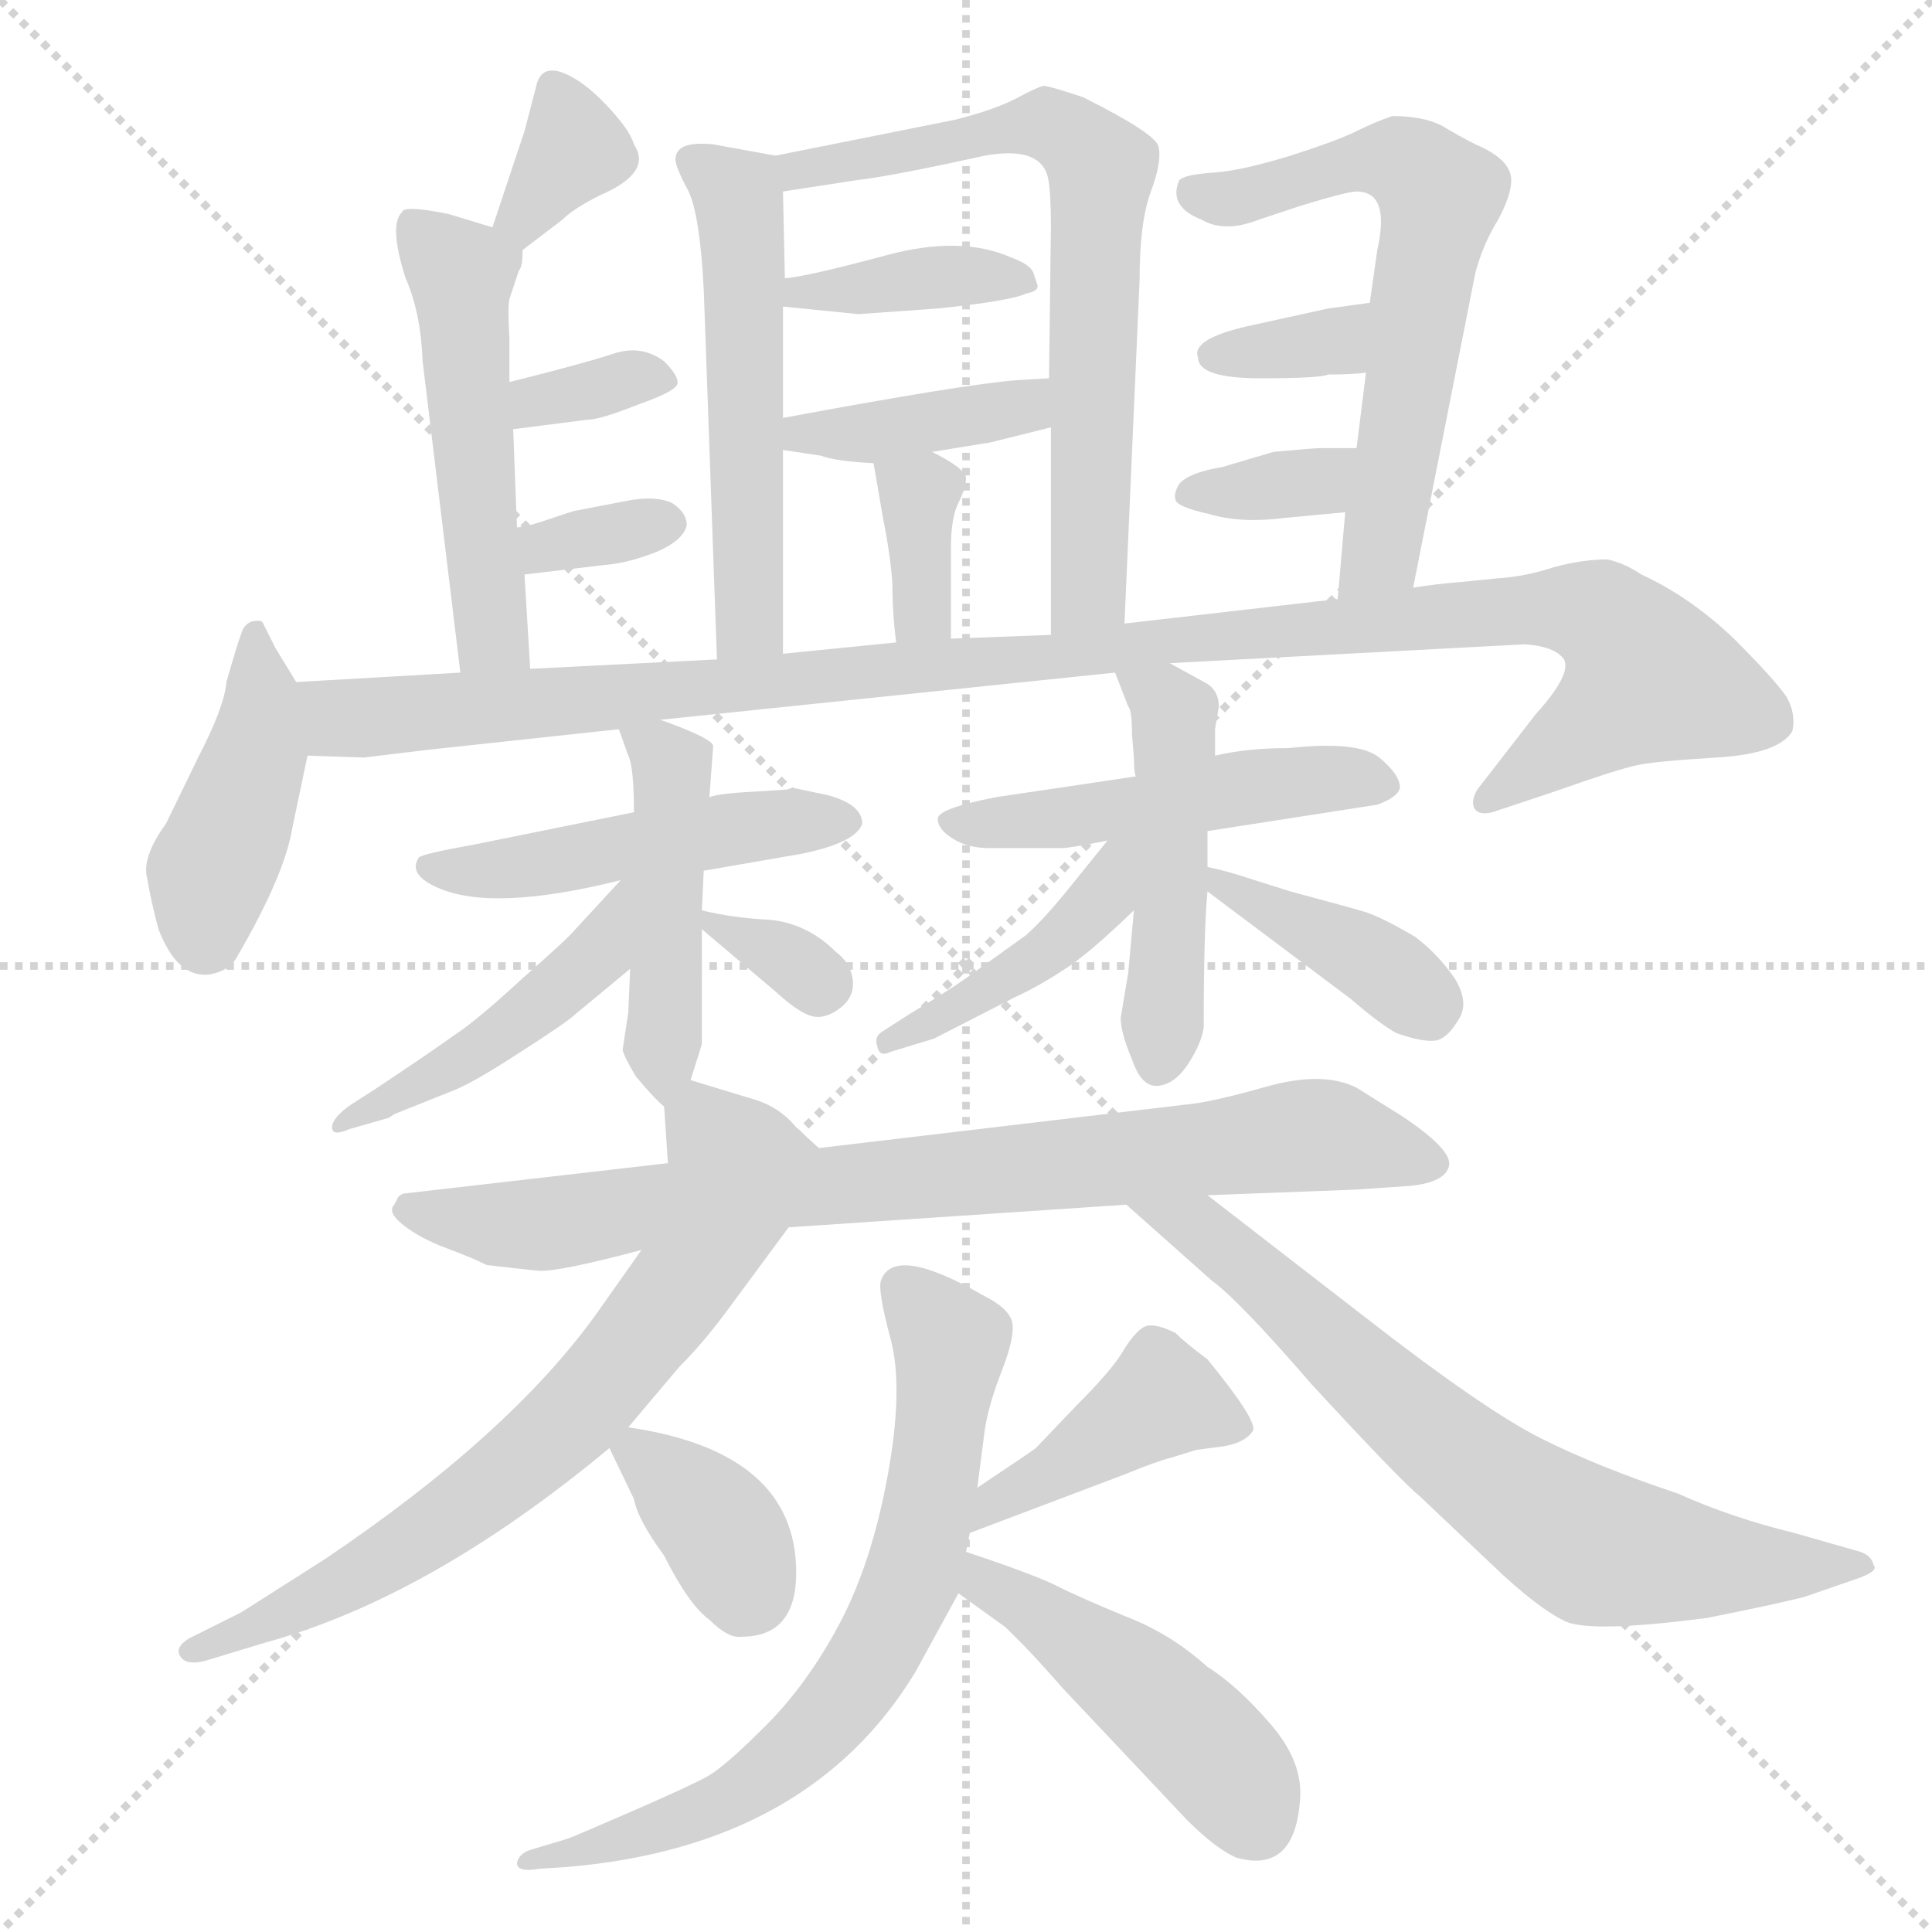 <svg xmlns="http://www.w3.org/2000/svg" version="1.1" viewBox="0 0 1024 1024">
  <g stroke="lightgray" stroke-dasharray="1,1" stroke-width="1" transform="scale(4, 4)">
    <line x1="0" y1="0" x2="256" y2="256" />
    <line x1="256" y1="0" x2="0" y2="256" />
    <line x1="128" y1="0" x2="128" y2="256" />
    <line x1="0" y1="128" x2="256" y2="128" />
  </g>
  <g transform="scale(1.0, -1.0) translate(0.0, -818.50)">
    <style type="text/css">
      
        @keyframes keyframes0 {
          from {
            stroke: blue;
            stroke-dashoffset: 529;
            stroke-width: 128;
          }
          63% {
            animation-timing-function: step-end;
            stroke: blue;
            stroke-dashoffset: 0;
            stroke-width: 128;
          }
          to {
            stroke: black;
            stroke-width: 1024;
          }
        }
        #make-me-a-hanzi-animation-0 {
          animation: keyframes0 0.681s both;
          animation-delay: 0s;
          animation-timing-function: linear;
        }
      
        @keyframes keyframes1 {
          from {
            stroke: blue;
            stroke-dashoffset: 678;
            stroke-width: 128;
          }
          69% {
            animation-timing-function: step-end;
            stroke: blue;
            stroke-dashoffset: 0;
            stroke-width: 128;
          }
          to {
            stroke: black;
            stroke-width: 1024;
          }
        }
        #make-me-a-hanzi-animation-1 {
          animation: keyframes1 0.802s both;
          animation-delay: 0.681s;
          animation-timing-function: linear;
        }
      
        @keyframes keyframes2 {
          from {
            stroke: blue;
            stroke-dashoffset: 381;
            stroke-width: 128;
          }
          55% {
            animation-timing-function: step-end;
            stroke: blue;
            stroke-dashoffset: 0;
            stroke-width: 128;
          }
          to {
            stroke: black;
            stroke-width: 1024;
          }
        }
        #make-me-a-hanzi-animation-2 {
          animation: keyframes2 0.56s both;
          animation-delay: 1.482s;
          animation-timing-function: linear;
        }
      
        @keyframes keyframes3 {
          from {
            stroke: blue;
            stroke-dashoffset: 394;
            stroke-width: 128;
          }
          56% {
            animation-timing-function: step-end;
            stroke: blue;
            stroke-dashoffset: 0;
            stroke-width: 128;
          }
          to {
            stroke: black;
            stroke-width: 1024;
          }
        }
        #make-me-a-hanzi-animation-3 {
          animation: keyframes3 0.571s both;
          animation-delay: 2.042s;
          animation-timing-function: linear;
        }
      
        @keyframes keyframes4 {
          from {
            stroke: blue;
            stroke-dashoffset: 346;
            stroke-width: 128;
          }
          53% {
            animation-timing-function: step-end;
            stroke: blue;
            stroke-dashoffset: 0;
            stroke-width: 128;
          }
          to {
            stroke: black;
            stroke-width: 1024;
          }
        }
        #make-me-a-hanzi-animation-4 {
          animation: keyframes4 0.532s both;
          animation-delay: 2.613s;
          animation-timing-function: linear;
        }
      
        @keyframes keyframes5 {
          from {
            stroke: blue;
            stroke-dashoffset: 341;
            stroke-width: 128;
          }
          53% {
            animation-timing-function: step-end;
            stroke: blue;
            stroke-dashoffset: 0;
            stroke-width: 128;
          }
          to {
            stroke: black;
            stroke-width: 1024;
          }
        }
        #make-me-a-hanzi-animation-5 {
          animation: keyframes5 0.528s both;
          animation-delay: 3.145s;
          animation-timing-function: linear;
        }
      
        @keyframes keyframes6 {
          from {
            stroke: blue;
            stroke-dashoffset: 502;
            stroke-width: 128;
          }
          62% {
            animation-timing-function: step-end;
            stroke: blue;
            stroke-dashoffset: 0;
            stroke-width: 128;
          }
          to {
            stroke: black;
            stroke-width: 1024;
          }
        }
        #make-me-a-hanzi-animation-6 {
          animation: keyframes6 0.659s both;
          animation-delay: 3.672s;
          animation-timing-function: linear;
        }
      
        @keyframes keyframes7 {
          from {
            stroke: blue;
            stroke-dashoffset: 334;
            stroke-width: 128;
          }
          52% {
            animation-timing-function: step-end;
            stroke: blue;
            stroke-dashoffset: 0;
            stroke-width: 128;
          }
          to {
            stroke: black;
            stroke-width: 1024;
          }
        }
        #make-me-a-hanzi-animation-7 {
          animation: keyframes7 0.522s both;
          animation-delay: 4.331s;
          animation-timing-function: linear;
        }
      
        @keyframes keyframes8 {
          from {
            stroke: blue;
            stroke-dashoffset: 332;
            stroke-width: 128;
          }
          52% {
            animation-timing-function: step-end;
            stroke: blue;
            stroke-dashoffset: 0;
            stroke-width: 128;
          }
          to {
            stroke: black;
            stroke-width: 1024;
          }
        }
        #make-me-a-hanzi-animation-8 {
          animation: keyframes8 0.52s both;
          animation-delay: 4.852s;
          animation-timing-function: linear;
        }
      
        @keyframes keyframes9 {
          from {
            stroke: blue;
            stroke-dashoffset: 614;
            stroke-width: 128;
          }
          67% {
            animation-timing-function: step-end;
            stroke: blue;
            stroke-dashoffset: 0;
            stroke-width: 128;
          }
          to {
            stroke: black;
            stroke-width: 1024;
          }
        }
        #make-me-a-hanzi-animation-9 {
          animation: keyframes9 0.75s both;
          animation-delay: 5.373s;
          animation-timing-function: linear;
        }
      
        @keyframes keyframes10 {
          from {
            stroke: blue;
            stroke-dashoffset: 339;
            stroke-width: 128;
          }
          52% {
            animation-timing-function: step-end;
            stroke: blue;
            stroke-dashoffset: 0;
            stroke-width: 128;
          }
          to {
            stroke: black;
            stroke-width: 1024;
          }
        }
        #make-me-a-hanzi-animation-10 {
          animation: keyframes10 0.526s both;
          animation-delay: 6.122s;
          animation-timing-function: linear;
        }
      
        @keyframes keyframes11 {
          from {
            stroke: blue;
            stroke-dashoffset: 345;
            stroke-width: 128;
          }
          53% {
            animation-timing-function: step-end;
            stroke: blue;
            stroke-dashoffset: 0;
            stroke-width: 128;
          }
          to {
            stroke: black;
            stroke-width: 1024;
          }
        }
        #make-me-a-hanzi-animation-11 {
          animation: keyframes11 0.531s both;
          animation-delay: 6.648s;
          animation-timing-function: linear;
        }
      
        @keyframes keyframes12 {
          from {
            stroke: blue;
            stroke-dashoffset: 420;
            stroke-width: 128;
          }
          58% {
            animation-timing-function: step-end;
            stroke: blue;
            stroke-dashoffset: 0;
            stroke-width: 128;
          }
          to {
            stroke: black;
            stroke-width: 1024;
          }
        }
        #make-me-a-hanzi-animation-12 {
          animation: keyframes12 0.592s both;
          animation-delay: 7.179s;
          animation-timing-function: linear;
        }
      
        @keyframes keyframes13 {
          from {
            stroke: blue;
            stroke-dashoffset: 1094;
            stroke-width: 128;
          }
          78% {
            animation-timing-function: step-end;
            stroke: blue;
            stroke-dashoffset: 0;
            stroke-width: 128;
          }
          to {
            stroke: black;
            stroke-width: 1024;
          }
        }
        #make-me-a-hanzi-animation-13 {
          animation: keyframes13 1.14s both;
          animation-delay: 7.771s;
          animation-timing-function: linear;
        }
      
        @keyframes keyframes14 {
          from {
            stroke: blue;
            stroke-dashoffset: 479;
            stroke-width: 128;
          }
          61% {
            animation-timing-function: step-end;
            stroke: blue;
            stroke-dashoffset: 0;
            stroke-width: 128;
          }
          to {
            stroke: black;
            stroke-width: 1024;
          }
        }
        #make-me-a-hanzi-animation-14 {
          animation: keyframes14 0.64s both;
          animation-delay: 8.911s;
          animation-timing-function: linear;
        }
      
        @keyframes keyframes15 {
          from {
            stroke: blue;
            stroke-dashoffset: 455;
            stroke-width: 128;
          }
          60% {
            animation-timing-function: step-end;
            stroke: blue;
            stroke-dashoffset: 0;
            stroke-width: 128;
          }
          to {
            stroke: black;
            stroke-width: 1024;
          }
        }
        #make-me-a-hanzi-animation-15 {
          animation: keyframes15 0.62s both;
          animation-delay: 9.551s;
          animation-timing-function: linear;
        }
      
        @keyframes keyframes16 {
          from {
            stroke: blue;
            stroke-dashoffset: 455;
            stroke-width: 128;
          }
          60% {
            animation-timing-function: step-end;
            stroke: blue;
            stroke-dashoffset: 0;
            stroke-width: 128;
          }
          to {
            stroke: black;
            stroke-width: 1024;
          }
        }
        #make-me-a-hanzi-animation-16 {
          animation: keyframes16 0.62s both;
          animation-delay: 10.171s;
          animation-timing-function: linear;
        }
      
        @keyframes keyframes17 {
          from {
            stroke: blue;
            stroke-dashoffset: 324;
            stroke-width: 128;
          }
          51% {
            animation-timing-function: step-end;
            stroke: blue;
            stroke-dashoffset: 0;
            stroke-width: 128;
          }
          to {
            stroke: black;
            stroke-width: 1024;
          }
        }
        #make-me-a-hanzi-animation-17 {
          animation: keyframes17 0.514s both;
          animation-delay: 10.791s;
          animation-timing-function: linear;
        }
      
        @keyframes keyframes18 {
          from {
            stroke: blue;
            stroke-dashoffset: 486;
            stroke-width: 128;
          }
          61% {
            animation-timing-function: step-end;
            stroke: blue;
            stroke-dashoffset: 0;
            stroke-width: 128;
          }
          to {
            stroke: black;
            stroke-width: 1024;
          }
        }
        #make-me-a-hanzi-animation-18 {
          animation: keyframes18 0.646s both;
          animation-delay: 11.305s;
          animation-timing-function: linear;
        }
      
        @keyframes keyframes19 {
          from {
            stroke: blue;
            stroke-dashoffset: 471;
            stroke-width: 128;
          }
          61% {
            animation-timing-function: step-end;
            stroke: blue;
            stroke-dashoffset: 0;
            stroke-width: 128;
          }
          to {
            stroke: black;
            stroke-width: 1024;
          }
        }
        #make-me-a-hanzi-animation-19 {
          animation: keyframes19 0.633s both;
          animation-delay: 11.951s;
          animation-timing-function: linear;
        }
      
        @keyframes keyframes20 {
          from {
            stroke: blue;
            stroke-dashoffset: 421;
            stroke-width: 128;
          }
          58% {
            animation-timing-function: step-end;
            stroke: blue;
            stroke-dashoffset: 0;
            stroke-width: 128;
          }
          to {
            stroke: black;
            stroke-width: 1024;
          }
        }
        #make-me-a-hanzi-animation-20 {
          animation: keyframes20 0.593s both;
          animation-delay: 12.584s;
          animation-timing-function: linear;
        }
      
        @keyframes keyframes21 {
          from {
            stroke: blue;
            stroke-dashoffset: 391;
            stroke-width: 128;
          }
          56% {
            animation-timing-function: step-end;
            stroke: blue;
            stroke-dashoffset: 0;
            stroke-width: 128;
          }
          to {
            stroke: black;
            stroke-width: 1024;
          }
        }
        #make-me-a-hanzi-animation-21 {
          animation: keyframes21 0.568s both;
          animation-delay: 13.176s;
          animation-timing-function: linear;
        }
      
        @keyframes keyframes22 {
          from {
            stroke: blue;
            stroke-dashoffset: 805;
            stroke-width: 128;
          }
          72% {
            animation-timing-function: step-end;
            stroke: blue;
            stroke-dashoffset: 0;
            stroke-width: 128;
          }
          to {
            stroke: black;
            stroke-width: 1024;
          }
        }
        #make-me-a-hanzi-animation-22 {
          animation: keyframes22 0.905s both;
          animation-delay: 13.745s;
          animation-timing-function: linear;
        }
      
        @keyframes keyframes23 {
          from {
            stroke: blue;
            stroke-dashoffset: 697;
            stroke-width: 128;
          }
          69% {
            animation-timing-function: step-end;
            stroke: blue;
            stroke-dashoffset: 0;
            stroke-width: 128;
          }
          to {
            stroke: black;
            stroke-width: 1024;
          }
        }
        #make-me-a-hanzi-animation-23 {
          animation: keyframes23 0.817s both;
          animation-delay: 14.65s;
          animation-timing-function: linear;
        }
      
        @keyframes keyframes24 {
          from {
            stroke: blue;
            stroke-dashoffset: 699;
            stroke-width: 128;
          }
          69% {
            animation-timing-function: step-end;
            stroke: blue;
            stroke-dashoffset: 0;
            stroke-width: 128;
          }
          to {
            stroke: black;
            stroke-width: 1024;
          }
        }
        #make-me-a-hanzi-animation-24 {
          animation: keyframes24 0.819s both;
          animation-delay: 15.467s;
          animation-timing-function: linear;
        }
      
        @keyframes keyframes25 {
          from {
            stroke: blue;
            stroke-dashoffset: 354;
            stroke-width: 128;
          }
          54% {
            animation-timing-function: step-end;
            stroke: blue;
            stroke-dashoffset: 0;
            stroke-width: 128;
          }
          to {
            stroke: black;
            stroke-width: 1024;
          }
        }
        #make-me-a-hanzi-animation-25 {
          animation: keyframes25 0.538s both;
          animation-delay: 16.286s;
          animation-timing-function: linear;
        }
      
        @keyframes keyframes26 {
          from {
            stroke: blue;
            stroke-dashoffset: 418;
            stroke-width: 128;
          }
          58% {
            animation-timing-function: step-end;
            stroke: blue;
            stroke-dashoffset: 0;
            stroke-width: 128;
          }
          to {
            stroke: black;
            stroke-width: 1024;
          }
        }
        #make-me-a-hanzi-animation-26 {
          animation: keyframes26 0.59s both;
          animation-delay: 16.824s;
          animation-timing-function: linear;
        }
      
        @keyframes keyframes27 {
          from {
            stroke: blue;
            stroke-dashoffset: 686;
            stroke-width: 128;
          }
          69% {
            animation-timing-function: step-end;
            stroke: blue;
            stroke-dashoffset: 0;
            stroke-width: 128;
          }
          to {
            stroke: black;
            stroke-width: 1024;
          }
        }
        #make-me-a-hanzi-animation-27 {
          animation: keyframes27 0.808s both;
          animation-delay: 17.414s;
          animation-timing-function: linear;
        }
      
        @keyframes keyframes28 {
          from {
            stroke: blue;
            stroke-dashoffset: 459;
            stroke-width: 128;
          }
          60% {
            animation-timing-function: step-end;
            stroke: blue;
            stroke-dashoffset: 0;
            stroke-width: 128;
          }
          to {
            stroke: black;
            stroke-width: 1024;
          }
        }
        #make-me-a-hanzi-animation-28 {
          animation: keyframes28 0.624s both;
          animation-delay: 18.222s;
          animation-timing-function: linear;
        }
      
    </style>
    
      <path d="M 411 736 L 378 742 Q 358 744 358 734 Q 358 730 365 717 Q 371 704 373 665 L 380 469 C 381 439 415 442 415 472 L 415 580 L 415 597 L 415 656 L 416 671 L 415 717 C 415 735 415 735 411 736 Z" fill="lightgray" />
    
      <path d="M 596 488 L 604 670 Q 604 701 610 717 Q 616 733 614 741 Q 612 748 574 767 Q 556 773 553 773 Q 549 772 538 766 Q 526 760 506 755 L 411 736 C 382 730 385 712 415 717 L 454 723 Q 472 725 522 736 Q 550 741 555 726 Q 557 720 557 698 L 556 618 L 557 592 L 557 482 C 557 452 595 458 596 488 Z" fill="lightgray" />
    
      <path d="M 548 673 Q 547 678 536 682 Q 509 694 469 683 Q 428 672 416 671 C 386 667 385 659 415 656 L 455 652 L 497 655 Q 536 659 544 663 Q 550 664 550 667 L 548 673 Z" fill="lightgray" />
    
      <path d="M 415 580 L 435 577 Q 443 574 463 573 L 494 579 L 525 584 L 557 592 C 586 599 586 620 556 618 L 539 617 Q 512 615 415 597 C 386 592 385 584 415 580 Z" fill="lightgray" />
    
      <path d="M 463 573 L 468 544 Q 472 524 473 509 Q 473 493 475 478 C 479 448 504 450 504 480 L 504 528 Q 504 544 508 552 Q 512 560 512 565 Q 512 570 494 579 C 467 593 459 597 463 573 Z" fill="lightgray" />
    
      <path d="M 277 686 L 298 702 Q 304 708 318 715 Q 346 727 336 742 Q 334 749 324 760 Q 314 771 306 776 Q 287 788 284 772 L 278 749 L 261 698 C 252 670 253 668 277 686 Z" fill="lightgray" />
    
      <path d="M 281 464 L 278 514 L 274 539 L 272 591 L 270 616 L 270 639 Q 269 656 270 660 L 275 675 Q 277 677 277 686 C 278 693 278 693 261 698 L 238 705 Q 214 710 213 706 Q 206 699 215 671 Q 223 653 224 627 L 244 462 C 248 432 283 434 281 464 Z" fill="lightgray" />
    
      <path d="M 272 591 L 311 596 Q 318 596 338 604 Q 358 611 359 615 Q 360 619 352 627 Q 340 636 325 631 Q 310 626 270 616 C 241 609 242 587 272 591 Z" fill="lightgray" />
    
      <path d="M 278 514 L 320 519 Q 333 520 348 526 Q 362 532 364 540 Q 364 547 356 552 Q 347 556 332 553 L 306 548 Q 305 548 299 546 L 287 542 Q 278 539 274 539 C 244 536 248 510 278 514 Z" fill="lightgray" />
    
      <path d="M 749 507 L 782 674 Q 786 689 794 702 Q 801 715 801 723 Q 801 734 782 742 Q 774 746 764 752 Q 754 757 738 757 Q 729 754 719 749 Q 709 744 684 736 Q 658 728 643 727 Q 628 726 625 723 Q 619 709 637 702 Q 649 695 667 702 L 688 709 Q 714 717 719 717 Q 737 717 730 686 L 726 658 L 724 621 L 719 581 L 713 547 L 709 501 C 706 471 743 478 749 507 Z" fill="lightgray" />
    
      <path d="M 726 658 L 704 655 L 663 646 Q 631 639 635 629 Q 635 618 668 618 Q 700 618 704 620 Q 717 620 724 621 C 754 624 756 662 726 658 Z" fill="lightgray" />
    
      <path d="M 719 581 L 700 581 Q 697 581 675 579 L 648 571 Q 630 568 625 562 Q 622 557 623 554 Q 623 550 641 546 Q 658 541 681 544 L 713 547 C 743 550 749 581 719 581 Z" fill="lightgray" />
    
      <path d="M 157 457 L 146 475 Q 140 487 139 489 Q 137 490 133 489 Q 129 487 128 483 Q 126 478 120 457 Q 119 444 105 417 L 88 382 Q 75 364 78 353 Q 80 341 84 326 Q 94 300 111 302 Q 122 304 126 312 Q 151 355 155 380 L 163 418 C 168 440 168 440 157 457 Z" fill="lightgray" />
    
      <path d="M 350 437 L 591 462 L 620 467 L 808 477 Q 824 476 829 469 Q 833 461 814 440 L 783 400 Q 780 395 781 391 Q 783 386 791 388 L 824 399 Q 858 411 868 413 Q 877 415 910 417 Q 943 419 950 431 Q 952 440 947 449 Q 941 458 919 480 Q 896 502 870 514 Q 861 520 852 522 Q 839 522 824 518 Q 809 513 794 512 L 774 510 Q 761 509 749 507 L 709 501 L 596 488 L 557 482 L 504 480 L 475 478 L 415 472 L 380 469 L 281 464 L 244 462 L 157 457 C 127 455 133 419 163 418 L 193 417 L 226 421 L 328 432 L 350 437 Z" fill="lightgray" />
    
      <path d="M 373 357 L 425 366 Q 454 372 457 382 Q 457 392 439 397 L 420 401 L 417 400 L 401 399 Q 381 398 376 396 L 336 388 L 252 371 Q 224 366 222 364 Q 216 355 232 348 Q 261 335 329 352 L 373 357 Z" fill="lightgray" />
    
      <path d="M 366 246 L 372 265 L 372 326 L 372 336 L 373 357 L 376 396 L 378 423 Q 378 427 350 437 C 323 447 323 447 328 432 L 333 418 Q 336 412 336 388 L 334 305 L 333 282 L 330 262 Q 331 258 337 248 Q 347 236 352 232 C 359 225 359 225 366 246 Z" fill="lightgray" />
    
      <path d="M 329 352 L 305 326 Q 302 322 277 300 Q 252 277 241 270 Q 230 262 200 242 L 186 233 Q 176 226 176 221 Q 176 216 185 220 L 206 226 L 209 228 L 239 240 Q 250 244 276 261 Q 301 277 305 281 L 334 305 C 385 348 349 374 329 352 Z" fill="lightgray" />
    
      <path d="M 372 326 L 411 293 Q 423 282 430 280 Q 437 278 445 284 Q 453 290 452 299 Q 451 308 443 314 Q 428 329 408 331 Q 388 332 372 336 C 356 340 356 340 372 326 Z" fill="lightgray" />
    
      <path d="M 602 407 L 528 396 Q 497 390 497 384.5 Q 497 379 505 374 Q 513 369 524 369 L 563 369 Q 567 369 587 373 L 640 378 L 730 392 Q 741 396 742 401 Q 742 408 731 417 Q 720 426 683 422 Q 661 422 644 418 L 602 407 Z" fill="lightgray" />
    
      <path d="M 591 462 L 598 444 Q 600 442 600 429 L 601 417 Q 601 409 602 407 L 601 336 L 598 303 L 594 279 Q 594 271 600 257 Q 605 242 614 243 Q 623 244 630 255 Q 637 266 638 274 Q 638 326 640 346 L 640 359 L 640 378 L 644 418 L 644 432 L 646 444 Q 646 452 640 456 L 620 467 C 594 481 581 489 591 462 Z" fill="lightgray" />
    
      <path d="M 587 373 L 566 347 Q 553 331 544 323 L 512 300 Q 502 293 482 281 L 468 272 Q 463 269 465 264 Q 466 258 472 261 L 495 268 L 538 290 Q 551 296 563 304 Q 575 311 601 336 C 640 373 606 396 587 373 Z" fill="lightgray" />
    
      <path d="M 640 346 L 716 289 Q 731 276 740 271 Q 754 266 761 267 Q 767 268 773 278 Q 779 287 771 300 Q 762 313 750 322 Q 733 332 724 335 Q 714 338 684 346 L 665 352 Q 650 357 640 359 C 615 364 616 364 640 346 Z" fill="lightgray" />
    
      <path d="M 418 168 L 597 180 L 640 185 L 719 188 L 748 190 Q 766 192 768 200.5 Q 770 209 743 227 L 719 242 Q 701 251 671 242.5 Q 641 234 628 233 L 434 210 L 354 202 L 215 186 Q 213 186 211 184 L 209 180 Q 205 176 214 169 Q 223 162 236.5 157 Q 250 152 258 148 Q 275 146 285 145 Q 295 144 340 156 L 418 168 Z" fill="lightgray" />
    
      <path d="M 333 62 L 360 94 Q 372 106 384 122 L 418 168 C 436 192 443 202 434 210 L 422 221 Q 413 232 399 236 L 366 246 C 351 251 351 251 352 232 L 354 202 C 356 178 356 178 340 156 L 316 122 Q 270 58 172 -8 L 128 -36 L 100 -50 Q 92 -55 96 -60 Q 99 -64 108 -62 L 141 -52 Q 228 -28 323 51 L 333 62 Z" fill="lightgray" />
    
      <path d="M 597 180 L 642 140 Q 657 129 695 85 Q 742 34 753 25 L 791 -11 Q 815 -34 830 -41 Q 844 -47 905 -39 Q 940 -32 956 -28 L 985 -18 Q 996 -14 993 -11 Q 992 -6 986 -4 L 951 6 Q 918 14 889 27 Q 847 41 817 56 Q 787 71 724 120 L 640 185 C 616 203 575 200 597 180 Z" fill="lightgray" />
    
      <path d="M 323 51 L 336 24 Q 338 13 352 -6 Q 365 -32 376 -40 Q 386 -50 393 -49 Q 422 -49 422 -15 Q 422 49 333 62 C 316 65 316 65 323 51 Z" fill="lightgray" />
    
      <path d="M 514 6 L 596 37 Q 613 44 621 46 L 634 50 L 649 52 Q 660 54 664 60 Q 667 65 640 98 Q 628 107 623 112 Q 611 118 606 115 Q 601 112 595 102 Q 589 92 571 74 L 549 51 Q 548 50 518 30 C 493 13 486 -5 514 6 Z" fill="lightgray" />
    
      <path d="M 512 -4 L 514 6 L 518 30 L 522 61 Q 524 74 531 92 Q 538 110 536.5 117.5 Q 535 125 521 132 Q 474 159 467 140 Q 465 135 472 109 Q 479 83 470.5 36.5 Q 462 -10 445 -42 Q 428 -74 406 -96 Q 384 -118 375 -123 Q 366 -128 335 -141.5 Q 304 -155 301 -156 L 281 -162 Q 275 -164 274 -169 Q 274 -174 286 -172 L 301 -171 Q 429 -160 485 -68 L 508 -26 L 512 -4 Z" fill="lightgray" />
    
      <path d="M 508 -26 L 533 -44 L 541 -52 Q 549 -60 563 -76 L 629 -146 Q 644 -161 655 -166 Q 686 -175 689 -136 Q 691 -116 674 -96 Q 656 -75 640 -65 Q 620 -47 596 -38 Q 572 -28 562 -23 Q 551 -17 512 -4 C 484 6 484 -8 508 -26 Z" fill="lightgray" />
    
    
      <clipPath id="make-me-a-hanzi-clip-0">
        <path d="M 411 736 L 378 742 Q 358 744 358 734 Q 358 730 365 717 Q 371 704 373 665 L 380 469 C 381 439 415 442 415 472 L 415 580 L 415 597 L 415 656 L 416 671 L 415 717 C 415 735 415 735 411 736 Z" />
      </clipPath>
      <path clip-path="url(#make-me-a-hanzi-clip-0)" d="M 367 733 L 391 716 L 392 708 L 397 492 L 385 477" fill="none" id="make-me-a-hanzi-animation-0" stroke-dasharray="401 802" stroke-linecap="round" />
    
      <clipPath id="make-me-a-hanzi-clip-1">
        <path d="M 596 488 L 604 670 Q 604 701 610 717 Q 616 733 614 741 Q 612 748 574 767 Q 556 773 553 773 Q 549 772 538 766 Q 526 760 506 755 L 411 736 C 382 730 385 712 415 717 L 454 723 Q 472 725 522 736 Q 550 741 555 726 Q 557 720 557 698 L 556 618 L 557 592 L 557 482 C 557 452 595 458 596 488 Z" />
      </clipPath>
      <path clip-path="url(#make-me-a-hanzi-clip-1)" d="M 419 733 L 423 728 L 554 753 L 584 729 L 578 512 L 562 490" fill="none" id="make-me-a-hanzi-animation-1" stroke-dasharray="550 1100" stroke-linecap="round" />
    
      <clipPath id="make-me-a-hanzi-clip-2">
        <path d="M 548 673 Q 547 678 536 682 Q 509 694 469 683 Q 428 672 416 671 C 386 667 385 659 415 656 L 455 652 L 497 655 Q 536 659 544 663 Q 550 664 550 667 L 548 673 Z" />
      </clipPath>
      <path clip-path="url(#make-me-a-hanzi-clip-2)" d="M 421 663 L 493 672 L 545 669" fill="none" id="make-me-a-hanzi-animation-2" stroke-dasharray="253 506" stroke-linecap="round" />
    
      <clipPath id="make-me-a-hanzi-clip-3">
        <path d="M 415 580 L 435 577 Q 443 574 463 573 L 494 579 L 525 584 L 557 592 C 586 599 586 620 556 618 L 539 617 Q 512 615 415 597 C 386 592 385 584 415 580 Z" />
      </clipPath>
      <path clip-path="url(#make-me-a-hanzi-clip-3)" d="M 421 584 L 428 592 L 483 592 L 542 603 L 552 611" fill="none" id="make-me-a-hanzi-animation-3" stroke-dasharray="266 532" stroke-linecap="round" />
    
      <clipPath id="make-me-a-hanzi-clip-4">
        <path d="M 463 573 L 468 544 Q 472 524 473 509 Q 473 493 475 478 C 479 448 504 450 504 480 L 504 528 Q 504 544 508 552 Q 512 560 512 565 Q 512 570 494 579 C 467 593 459 597 463 573 Z" />
      </clipPath>
      <path clip-path="url(#make-me-a-hanzi-clip-4)" d="M 472 567 L 487 553 L 489 494 L 496 486" fill="none" id="make-me-a-hanzi-animation-4" stroke-dasharray="218 436" stroke-linecap="round" />
    
      <clipPath id="make-me-a-hanzi-clip-5">
        <path d="M 277 686 L 298 702 Q 304 708 318 715 Q 346 727 336 742 Q 334 749 324 760 Q 314 771 306 776 Q 287 788 284 772 L 278 749 L 261 698 C 252 670 253 668 277 686 Z" />
      </clipPath>
      <path clip-path="url(#make-me-a-hanzi-clip-5)" d="M 296 770 L 305 740 L 277 703 L 278 696" fill="none" id="make-me-a-hanzi-animation-5" stroke-dasharray="213 426" stroke-linecap="round" />
    
      <clipPath id="make-me-a-hanzi-clip-6">
        <path d="M 281 464 L 278 514 L 274 539 L 272 591 L 270 616 L 270 639 Q 269 656 270 660 L 275 675 Q 277 677 277 686 C 278 693 278 693 261 698 L 238 705 Q 214 710 213 706 Q 206 699 215 671 Q 223 653 224 627 L 244 462 C 248 432 283 434 281 464 Z" />
      </clipPath>
      <path clip-path="url(#make-me-a-hanzi-clip-6)" d="M 218 700 L 244 673 L 260 487 L 274 470" fill="none" id="make-me-a-hanzi-animation-6" stroke-dasharray="374 748" stroke-linecap="round" />
    
      <clipPath id="make-me-a-hanzi-clip-7">
        <path d="M 272 591 L 311 596 Q 318 596 338 604 Q 358 611 359 615 Q 360 619 352 627 Q 340 636 325 631 Q 310 626 270 616 C 241 609 242 587 272 591 Z" />
      </clipPath>
      <path clip-path="url(#make-me-a-hanzi-clip-7)" d="M 278 598 L 285 607 L 351 618" fill="none" id="make-me-a-hanzi-animation-7" stroke-dasharray="206 412" stroke-linecap="round" />
    
      <clipPath id="make-me-a-hanzi-clip-8">
        <path d="M 278 514 L 320 519 Q 333 520 348 526 Q 362 532 364 540 Q 364 547 356 552 Q 347 556 332 553 L 306 548 Q 305 548 299 546 L 287 542 Q 278 539 274 539 C 244 536 248 510 278 514 Z" />
      </clipPath>
      <path clip-path="url(#make-me-a-hanzi-clip-8)" d="M 284 521 L 289 529 L 354 541" fill="none" id="make-me-a-hanzi-animation-8" stroke-dasharray="204 408" stroke-linecap="round" />
    
      <clipPath id="make-me-a-hanzi-clip-9">
        <path d="M 749 507 L 782 674 Q 786 689 794 702 Q 801 715 801 723 Q 801 734 782 742 Q 774 746 764 752 Q 754 757 738 757 Q 729 754 719 749 Q 709 744 684 736 Q 658 728 643 727 Q 628 726 625 723 Q 619 709 637 702 Q 649 695 667 702 L 688 709 Q 714 717 719 717 Q 737 717 730 686 L 726 658 L 724 621 L 719 581 L 713 547 L 709 501 C 706 471 743 478 749 507 Z" />
      </clipPath>
      <path clip-path="url(#make-me-a-hanzi-clip-9)" d="M 631 717 L 656 713 L 721 733 L 743 733 L 763 715 L 731 525 L 715 508" fill="none" id="make-me-a-hanzi-animation-9" stroke-dasharray="486 972" stroke-linecap="round" />
    
      <clipPath id="make-me-a-hanzi-clip-10">
        <path d="M 726 658 L 704 655 L 663 646 Q 631 639 635 629 Q 635 618 668 618 Q 700 618 704 620 Q 717 620 724 621 C 754 624 756 662 726 658 Z" />
      </clipPath>
      <path clip-path="url(#make-me-a-hanzi-clip-10)" d="M 644 630 L 707 638 L 721 652" fill="none" id="make-me-a-hanzi-animation-10" stroke-dasharray="211 422" stroke-linecap="round" />
    
      <clipPath id="make-me-a-hanzi-clip-11">
        <path d="M 719 581 L 700 581 Q 697 581 675 579 L 648 571 Q 630 568 625 562 Q 622 557 623 554 Q 623 550 641 546 Q 658 541 681 544 L 713 547 C 743 550 749 581 719 581 Z" />
      </clipPath>
      <path clip-path="url(#make-me-a-hanzi-clip-11)" d="M 630 557 L 698 563 L 714 576" fill="none" id="make-me-a-hanzi-animation-11" stroke-dasharray="217 434" stroke-linecap="round" />
    
      <clipPath id="make-me-a-hanzi-clip-12">
        <path d="M 157 457 L 146 475 Q 140 487 139 489 Q 137 490 133 489 Q 129 487 128 483 Q 126 478 120 457 Q 119 444 105 417 L 88 382 Q 75 364 78 353 Q 80 341 84 326 Q 94 300 111 302 Q 122 304 126 312 Q 151 355 155 380 L 163 418 C 168 440 168 440 157 457 Z" />
      </clipPath>
      <path clip-path="url(#make-me-a-hanzi-clip-12)" d="M 136 480 L 136 421 L 111 356 L 109 321" fill="none" id="make-me-a-hanzi-animation-12" stroke-dasharray="292 584" stroke-linecap="round" />
    
      <clipPath id="make-me-a-hanzi-clip-13">
        <path d="M 350 437 L 591 462 L 620 467 L 808 477 Q 824 476 829 469 Q 833 461 814 440 L 783 400 Q 780 395 781 391 Q 783 386 791 388 L 824 399 Q 858 411 868 413 Q 877 415 910 417 Q 943 419 950 431 Q 952 440 947 449 Q 941 458 919 480 Q 896 502 870 514 Q 861 520 852 522 Q 839 522 824 518 Q 809 513 794 512 L 774 510 Q 761 509 749 507 L 709 501 L 596 488 L 557 482 L 504 480 L 475 478 L 415 472 L 380 469 L 281 464 L 244 462 L 157 457 C 127 455 133 419 163 418 L 193 417 L 226 421 L 328 432 L 350 437 Z" />
      </clipPath>
      <path clip-path="url(#make-me-a-hanzi-clip-13)" d="M 165 452 L 186 437 L 804 496 L 851 490 L 868 471 L 871 458 L 787 394" fill="none" id="make-me-a-hanzi-animation-13" stroke-dasharray="966 1932" stroke-linecap="round" />
    
      <clipPath id="make-me-a-hanzi-clip-14">
        <path d="M 373 357 L 425 366 Q 454 372 457 382 Q 457 392 439 397 L 420 401 L 417 400 L 401 399 Q 381 398 376 396 L 336 388 L 252 371 Q 224 366 222 364 Q 216 355 232 348 Q 261 335 329 352 L 373 357 Z" />
      </clipPath>
      <path clip-path="url(#make-me-a-hanzi-clip-14)" d="M 228 359 L 284 359 L 394 381 L 449 383" fill="none" id="make-me-a-hanzi-animation-14" stroke-dasharray="351 702" stroke-linecap="round" />
    
      <clipPath id="make-me-a-hanzi-clip-15">
        <path d="M 366 246 L 372 265 L 372 326 L 372 336 L 373 357 L 376 396 L 378 423 Q 378 427 350 437 C 323 447 323 447 328 432 L 333 418 Q 336 412 336 388 L 334 305 L 333 282 L 330 262 Q 331 258 337 248 Q 347 236 352 232 C 359 225 359 225 366 246 Z" />
      </clipPath>
      <path clip-path="url(#make-me-a-hanzi-clip-15)" d="M 335 427 L 356 413 L 352 239" fill="none" id="make-me-a-hanzi-animation-15" stroke-dasharray="327 654" stroke-linecap="round" />
    
      <clipPath id="make-me-a-hanzi-clip-16">
        <path d="M 329 352 L 305 326 Q 302 322 277 300 Q 252 277 241 270 Q 230 262 200 242 L 186 233 Q 176 226 176 221 Q 176 216 185 220 L 206 226 L 209 228 L 239 240 Q 250 244 276 261 Q 301 277 305 281 L 334 305 C 385 348 349 374 329 352 Z" />
      </clipPath>
      <path clip-path="url(#make-me-a-hanzi-clip-16)" d="M 333 345 L 315 312 L 261 266 L 189 226 L 181 227" fill="none" id="make-me-a-hanzi-animation-16" stroke-dasharray="327 654" stroke-linecap="round" />
    
      <clipPath id="make-me-a-hanzi-clip-17">
        <path d="M 372 326 L 411 293 Q 423 282 430 280 Q 437 278 445 284 Q 453 290 452 299 Q 451 308 443 314 Q 428 329 408 331 Q 388 332 372 336 C 356 340 356 340 372 326 Z" />
      </clipPath>
      <path clip-path="url(#make-me-a-hanzi-clip-17)" d="M 377 331 L 436 297" fill="none" id="make-me-a-hanzi-animation-17" stroke-dasharray="196 392" stroke-linecap="round" />
    
      <clipPath id="make-me-a-hanzi-clip-18">
        <path d="M 602 407 L 528 396 Q 497 390 497 384.5 Q 497 379 505 374 Q 513 369 524 369 L 563 369 Q 567 369 587 373 L 640 378 L 730 392 Q 741 396 742 401 Q 742 408 731 417 Q 720 426 683 422 Q 661 422 644 418 L 602 407 Z" />
      </clipPath>
      <path clip-path="url(#make-me-a-hanzi-clip-18)" d="M 504 382 L 576 386 L 664 402 L 732 402" fill="none" id="make-me-a-hanzi-animation-18" stroke-dasharray="358 716" stroke-linecap="round" />
    
      <clipPath id="make-me-a-hanzi-clip-19">
        <path d="M 591 462 L 598 444 Q 600 442 600 429 L 601 417 Q 601 409 602 407 L 601 336 L 598 303 L 594 279 Q 594 271 600 257 Q 605 242 614 243 Q 623 244 630 255 Q 637 266 638 274 Q 638 326 640 346 L 640 359 L 640 378 L 644 418 L 644 432 L 646 444 Q 646 452 640 456 L 620 467 C 594 481 581 489 591 462 Z" />
      </clipPath>
      <path clip-path="url(#make-me-a-hanzi-clip-19)" d="M 599 460 L 621 439 L 623 413 L 614 255" fill="none" id="make-me-a-hanzi-animation-19" stroke-dasharray="343 686" stroke-linecap="round" />
    
      <clipPath id="make-me-a-hanzi-clip-20">
        <path d="M 587 373 L 566 347 Q 553 331 544 323 L 512 300 Q 502 293 482 281 L 468 272 Q 463 269 465 264 Q 466 258 472 261 L 495 268 L 538 290 Q 551 296 563 304 Q 575 311 601 336 C 640 373 606 396 587 373 Z" />
      </clipPath>
      <path clip-path="url(#make-me-a-hanzi-clip-20)" d="M 595 368 L 582 341 L 551 311 L 470 267" fill="none" id="make-me-a-hanzi-animation-20" stroke-dasharray="293 586" stroke-linecap="round" />
    
      <clipPath id="make-me-a-hanzi-clip-21">
        <path d="M 640 346 L 716 289 Q 731 276 740 271 Q 754 266 761 267 Q 767 268 773 278 Q 779 287 771 300 Q 762 313 750 322 Q 733 332 724 335 Q 714 338 684 346 L 665 352 Q 650 357 640 359 C 615 364 616 364 640 346 Z" />
      </clipPath>
      <path clip-path="url(#make-me-a-hanzi-clip-21)" d="M 644 353 L 732 307 L 757 282" fill="none" id="make-me-a-hanzi-animation-21" stroke-dasharray="263 526" stroke-linecap="round" />
    
      <clipPath id="make-me-a-hanzi-clip-22">
        <path d="M 418 168 L 597 180 L 640 185 L 719 188 L 748 190 Q 766 192 768 200.5 Q 770 209 743 227 L 719 242 Q 701 251 671 242.5 Q 641 234 628 233 L 434 210 L 354 202 L 215 186 Q 213 186 211 184 L 209 180 Q 205 176 214 169 Q 223 162 236.5 157 Q 250 152 258 148 Q 275 146 285 145 Q 295 144 340 156 L 418 168 Z" />
      </clipPath>
      <path clip-path="url(#make-me-a-hanzi-clip-22)" d="M 216 179 L 282 169 L 416 189 L 694 217 L 760 202" fill="none" id="make-me-a-hanzi-animation-22" stroke-dasharray="677 1354" stroke-linecap="round" />
    
      <clipPath id="make-me-a-hanzi-clip-23">
        <path d="M 333 62 L 360 94 Q 372 106 384 122 L 418 168 C 436 192 443 202 434 210 L 422 221 Q 413 232 399 236 L 366 246 C 351 251 351 251 352 232 L 354 202 C 356 178 356 178 340 156 L 316 122 Q 270 58 172 -8 L 128 -36 L 100 -50 Q 92 -55 96 -60 Q 99 -64 108 -62 L 141 -52 Q 228 -28 323 51 L 333 62 Z" />
      </clipPath>
      <path clip-path="url(#make-me-a-hanzi-clip-23)" d="M 369 236 L 371 224 L 391 200 L 386 183 L 366 144 L 310 73 L 215 -2 L 103 -57" fill="none" id="make-me-a-hanzi-animation-23" stroke-dasharray="569 1138" stroke-linecap="round" />
    
      <clipPath id="make-me-a-hanzi-clip-24">
        <path d="M 597 180 L 642 140 Q 657 129 695 85 Q 742 34 753 25 L 791 -11 Q 815 -34 830 -41 Q 844 -47 905 -39 Q 940 -32 956 -28 L 985 -18 Q 996 -14 993 -11 Q 992 -6 986 -4 L 951 6 Q 918 14 889 27 Q 847 41 817 56 Q 787 71 724 120 L 640 185 C 616 203 575 200 597 180 Z" />
      </clipPath>
      <path clip-path="url(#make-me-a-hanzi-clip-24)" d="M 605 177 L 636 167 L 660 149 L 765 53 L 841 0 L 890 -9 L 986 -11" fill="none" id="make-me-a-hanzi-animation-24" stroke-dasharray="571 1142" stroke-linecap="round" />
    
      <clipPath id="make-me-a-hanzi-clip-25">
        <path d="M 323 51 L 336 24 Q 338 13 352 -6 Q 365 -32 376 -40 Q 386 -50 393 -49 Q 422 -49 422 -15 Q 422 49 333 62 C 316 65 316 65 323 51 Z" />
      </clipPath>
      <path clip-path="url(#make-me-a-hanzi-clip-25)" d="M 336 49 L 381 9 L 394 -27" fill="none" id="make-me-a-hanzi-animation-25" stroke-dasharray="226 452" stroke-linecap="round" />
    
      <clipPath id="make-me-a-hanzi-clip-26">
        <path d="M 514 6 L 596 37 Q 613 44 621 46 L 634 50 L 649 52 Q 660 54 664 60 Q 667 65 640 98 Q 628 107 623 112 Q 611 118 606 115 Q 601 112 595 102 Q 589 92 571 74 L 549 51 Q 548 50 518 30 C 493 13 486 -5 514 6 Z" />
      </clipPath>
      <path clip-path="url(#make-me-a-hanzi-clip-26)" d="M 657 62 L 616 77 L 526 22 L 520 11" fill="none" id="make-me-a-hanzi-animation-26" stroke-dasharray="290 580" stroke-linecap="round" />
    
      <clipPath id="make-me-a-hanzi-clip-27">
        <path d="M 512 -4 L 514 6 L 518 30 L 522 61 Q 524 74 531 92 Q 538 110 536.5 117.5 Q 535 125 521 132 Q 474 159 467 140 Q 465 135 472 109 Q 479 83 470.5 36.5 Q 462 -10 445 -42 Q 428 -74 406 -96 Q 384 -118 375 -123 Q 366 -128 335 -141.5 Q 304 -155 301 -156 L 281 -162 Q 275 -164 274 -169 Q 274 -174 286 -172 L 301 -171 Q 429 -160 485 -68 L 508 -26 L 512 -4 Z" />
      </clipPath>
      <path clip-path="url(#make-me-a-hanzi-clip-27)" d="M 479 135 L 504 106 L 498 56 L 484 -16 L 454 -73 L 429 -103 L 385 -136 L 342 -154 L 281 -168" fill="none" id="make-me-a-hanzi-animation-27" stroke-dasharray="558 1116" stroke-linecap="round" />
    
      <clipPath id="make-me-a-hanzi-clip-28">
        <path d="M 508 -26 L 533 -44 L 541 -52 Q 549 -60 563 -76 L 629 -146 Q 644 -161 655 -166 Q 686 -175 689 -136 Q 691 -116 674 -96 Q 656 -75 640 -65 Q 620 -47 596 -38 Q 572 -28 562 -23 Q 551 -17 512 -4 C 484 6 484 -8 508 -26 Z" />
      </clipPath>
      <path clip-path="url(#make-me-a-hanzi-clip-28)" d="M 519 -11 L 522 -21 L 580 -57 L 634 -102 L 665 -146" fill="none" id="make-me-a-hanzi-animation-28" stroke-dasharray="331 662" stroke-linecap="round" />
    
  </g>
</svg>